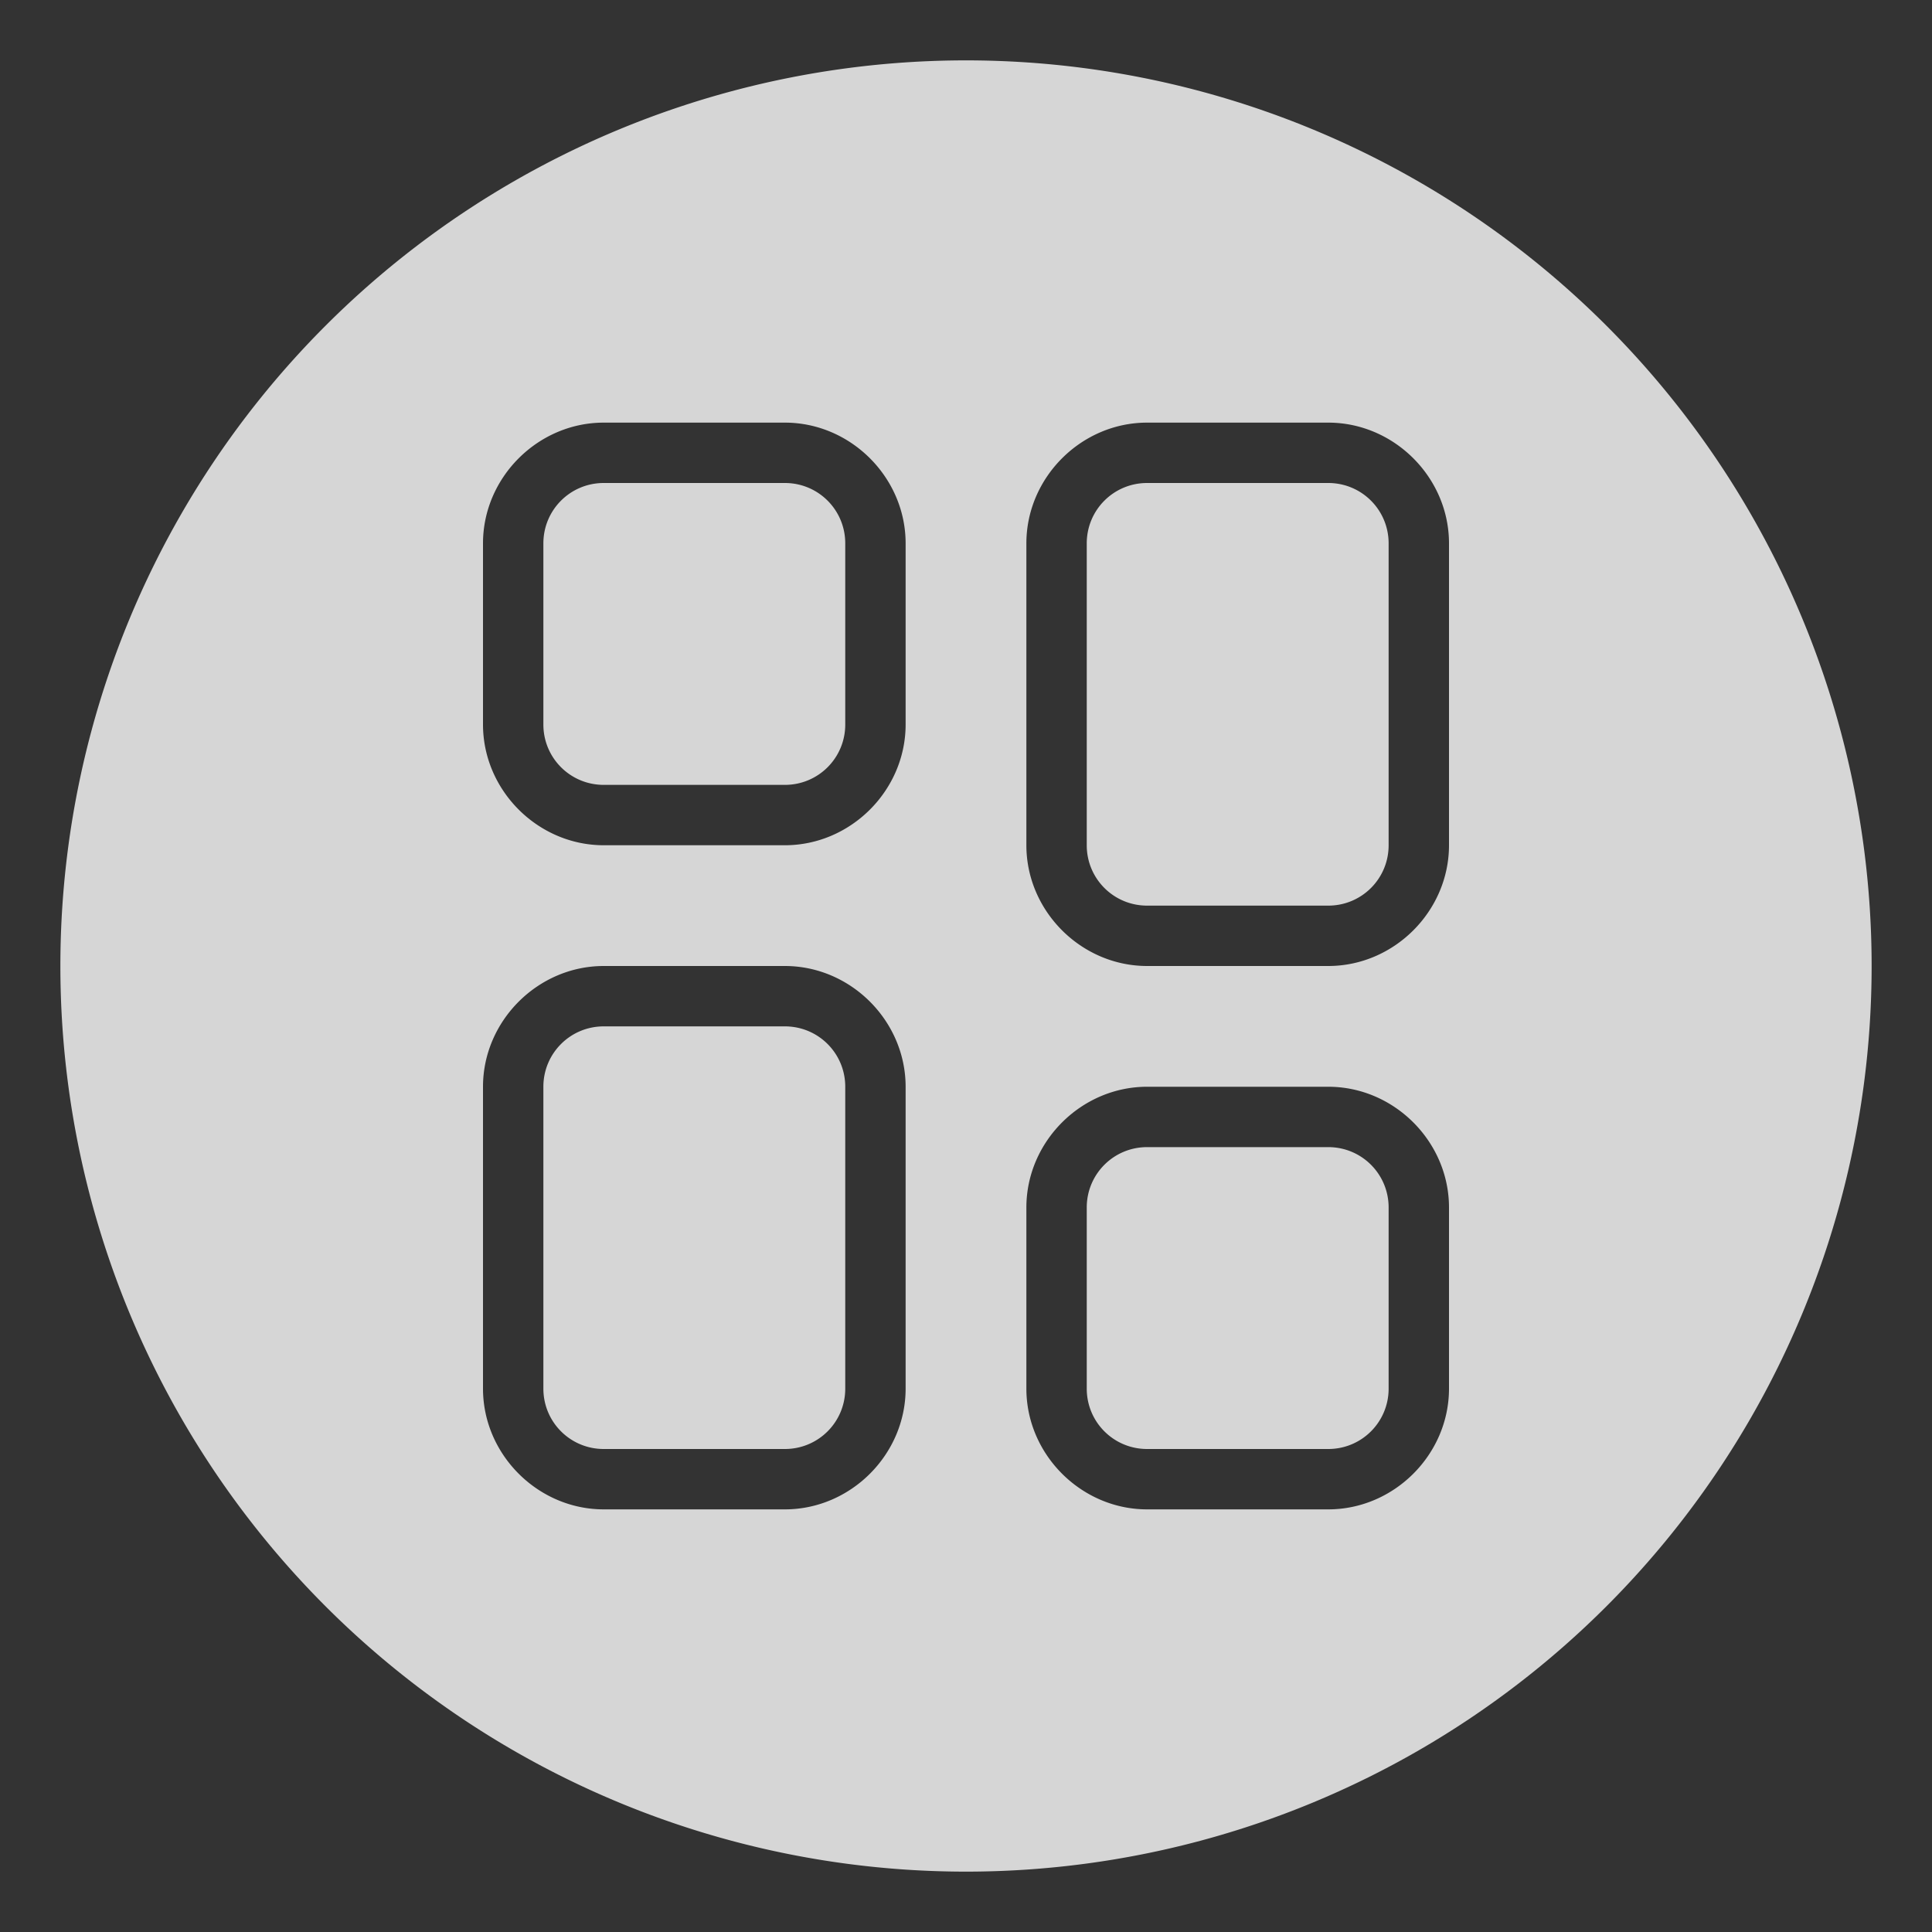 <?xml version="1.0" encoding="UTF-8" standalone="no"?>
<svg
   xmlns:dc="http://purl.org/dc/elements/1.1/"
   xmlns:cc="http://creativecommons.org/ns#"
   xmlns:rdf="http://www.w3.org/1999/02/22-rdf-syntax-ns#"
   xmlns:svg="http://www.w3.org/2000/svg"
   xmlns="http://www.w3.org/2000/svg"
   xmlns:sodipodi="http://sodipodi.sourceforge.net/DTD/sodipodi-0.dtd"
   xmlns:inkscape="http://www.inkscape.org/namespaces/inkscape"
   id="svg7384"
   width="32"
   height="32"
   version="1.1"
   style="enable-background:new"
   sodipodi:docname="office.svg"
   inkscape:version="0.92.4 5da689c313, 2019-01-14">
  <rect width="100%" height="100%" fill="#333333" stroke="none"/>
  <sodipodi:namedview
     pagecolor="#3a3a3a"
     bordercolor="#666666"
     borderopacity="1"
     objecttolerance="10"
     gridtolerance="10"
     guidetolerance="10"
     inkscape:pageopacity="0"
     inkscape:pageshadow="2"
     inkscape:window-width="1366"
     inkscape:window-height="692"
     id="namedview9"
     showgrid="true"
     inkscape:zoom="7.2453612"
     inkscape:cx="11.438781"
     inkscape:cy="14.037732"
     inkscape:window-x="0"
     inkscape:window-y="0"
     inkscape:window-maximized="1"
     inkscape:current-layer="svg7384"
     inkscape:snap-bbox="true"
     inkscape:bbox-nodes="true">
    <inkscape:grid
       type="xygrid"
       id="grid815" />
  </sodipodi:namedview>
  <defs
     id="defs8">
    <style
       id="current-color-scheme"
       type="text/css">
   .ColorScheme-Text { color:#dedede; } .ColorScheme-Highlight { color:#04d4aa; } .ColorScheme-ButtonBackground { color:#dedede; }
  </style>
  </defs>
  <g
     id="office-chart-pie">
    <rect
       style="color:#bebebe;display:inline;overflow:visible;visibility:visible;opacity:0.515;fill:none;stroke:none;stroke-width:3;marker:none;enable-background:accumulate"
       id="rect35722"
       width="32"
       height="32"
       x="-3.3789063e-05"
       y="-3.8671874e-06" />
    <path
       id="path819"
       d="M 16 1 A 15 15 0 0 0 1 16 A 15 15 0 0 0 16 31 A 15 15 0 0 0 31 16 A 15 15 0 0 0 16 1 z M 10 7 L 13 7 C 14.091 7 15 7.909 15 9 L 15 12 C 15 13.091 14.091 14 13 14 L 10 14 C 8.909 14 8 13.091 8 12 L 8 9 C 8 7.909 8.909 7 10 7 z M 19 7 L 22 7 C 23.091 7 24 7.909 24 9 L 24 14 C 24 15.091 23.091 16 22 16 L 19 16 C 17.909 16 17 15.091 17 14 L 17 9 C 17 7.909 17.909 7 19 7 z M 10 8 C 9.446 8 9 8.446 9 9 L 9 12 C 9 12.554 9.446 13 10 13 L 13 13 C 13.554 13 14 12.554 14 12 L 14 9 C 14 8.446 13.554 8 13 8 L 10 8 z M 19 8 C 18.446 8 18 8.446 18 9 L 18 14 C 18 14.554 18.446 15 19 15 L 22 15 C 22.554 15 23 14.554 23 14 L 23 9 C 23 8.446 22.554 8 22 8 L 19 8 z M 10 16 L 13 16 C 14.091 16 15 16.909 15 18 L 15 23 C 15 24.091 14.091 25 13 25 L 10 25 C 8.909 25 8 24.091 8 23 L 8 18 C 8 16.909 8.909 16 10 16 z M 10 17 C 9.446 17 9 17.446 9 18 L 9 23 C 9 23.554 9.446 24 10 24 L 13 24 C 13.554 24 14 23.554 14 23 L 14 18 C 14 17.446 13.554 17 13 17 L 10 17 z M 19 18 L 22 18 C 23.091 18 24 18.909 24 20 L 24 23 C 24 24.091 23.091 25 22 25 L 19 25 C 17.909 25 17 24.091 17 23 L 17 20 C 17 18.909 17.909 18 19 18 z M 19 19 C 18.446 19 18 19.446 18 20 L 18 23 C 18 23.554 18.446 24 19 24 L 22 24 C 22.554 24 23 23.554 23 23 L 23 20 C 23 19.446 22.554 19 22 19 L 19 19 z "
       style="opacity:0.8;fill:#ffffff;fill-opacity:1;stroke:none;stroke-width:2.308;stroke-linecap:round;stroke-linejoin:round;stroke-miterlimit:4;stroke-dasharray:none;stroke-opacity:1;paint-order:stroke fill markers" />
  </g>
</svg>
